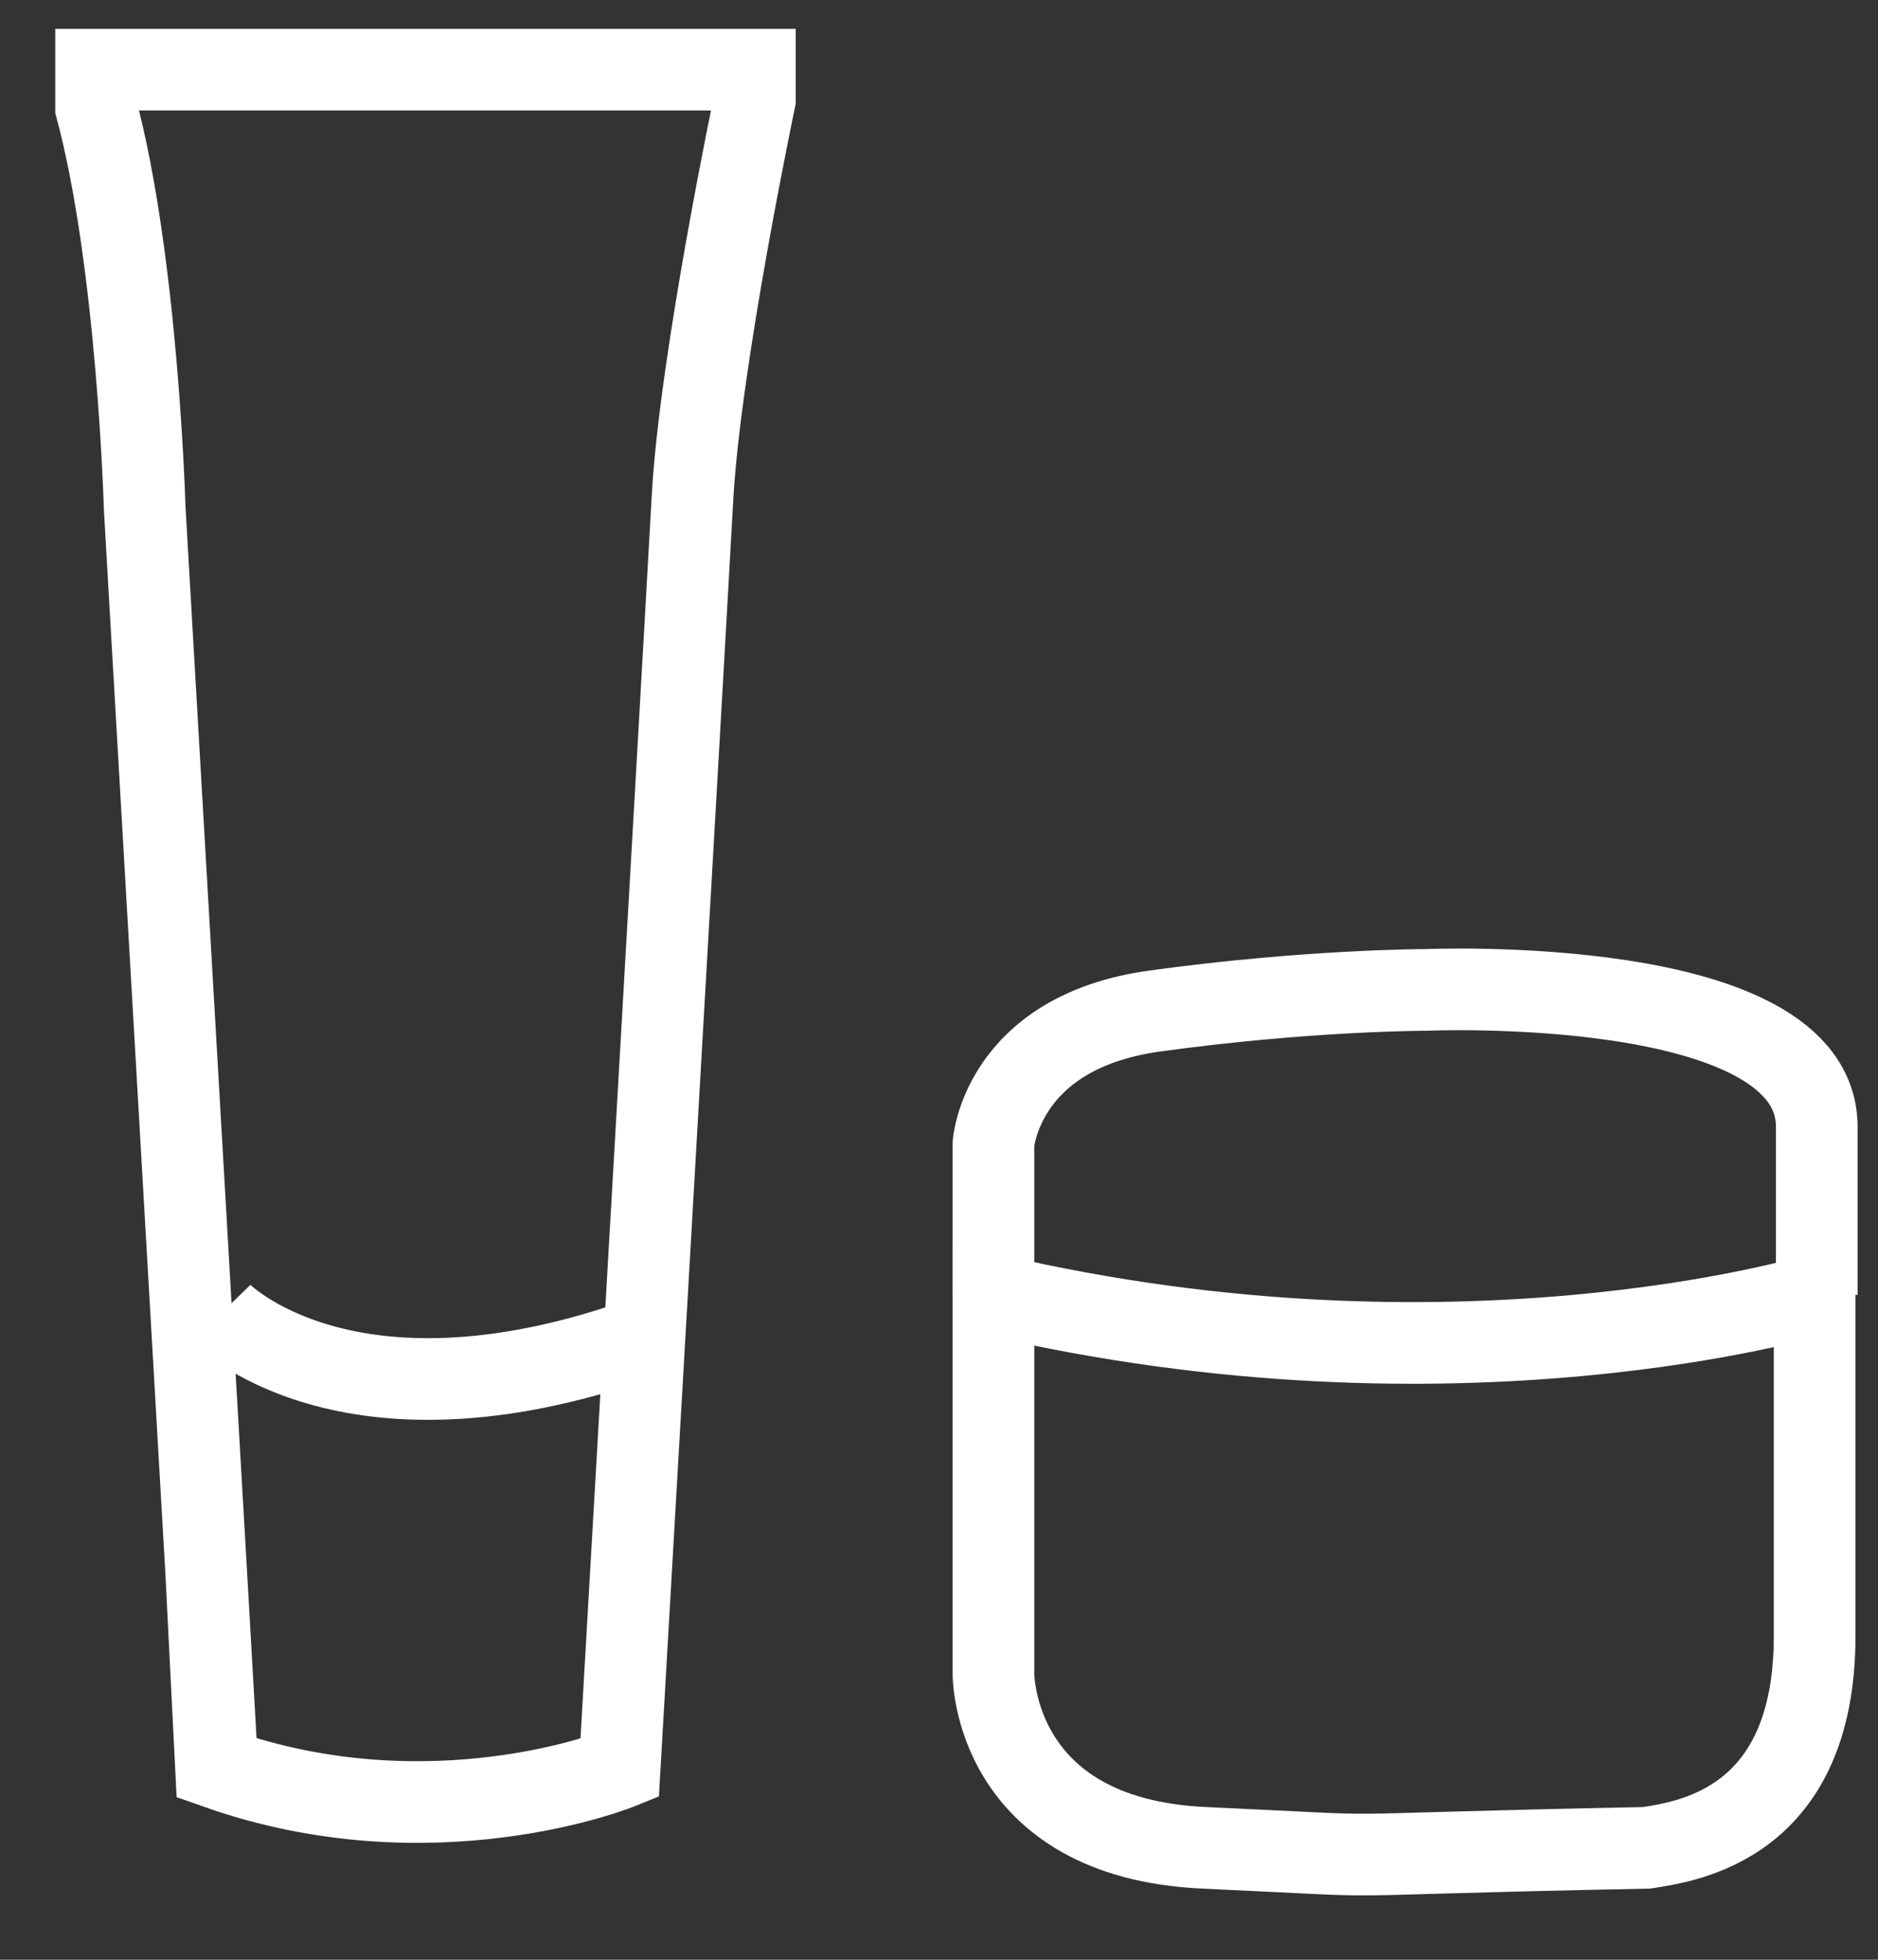 <?xml version="1.0" encoding="UTF-8" standalone="no"?>
<svg width="23px" height="24px" viewBox="0 0 23 24" version="1.1" xmlns="http://www.w3.org/2000/svg" xmlns:xlink="http://www.w3.org/1999/xlink">
    <rect x="0" y="0" width="23" height="24" fill="#333333" stroke="none"/>
    <!-- Generator: sketchtool 39.1 (31720) - http://www.bohemiancoding.com/sketch -->
    <title>241380BC-EEB8-430E-8536-ADE1D5274DB7</title>
    <desc>Created with sketchtool.</desc>
    <defs>
        <rect id="path-1" x="0" y="0" width="32" height="32"></rect>
    </defs>
    <g id="Exports_Sayanee" stroke="none" stroke-width="1" fill="none" fill-rule="evenodd">
        <g id="Account_nav_Distributor_M" transform="translate(-617, -292)">
            <g id="Group-14" transform="translate(333, 54)">
                <g id="Group-11" transform="translate(241, 207)">
                    <g id="my_store" transform="translate(39, 25)">
                        <mask id="mask-2" fill="white">
                            <use xlink:href="#path-1"></use>
                        </mask>
                        <g id="Mask"></g>
                        <g id="Page-1-Copy" mask="url(#mask-2)" stroke="#FFFFFF">
                            <g transform="translate(5, 6)">
                                <path d="M0.177,0.853 L8.245,0.853 L8.245,1.22 C8.245,1.22 7.575,4.405 7.481,6.096 C7.322,8.967 6.589,21.655 6.589,21.655 C6.589,21.655 4.296,22.585 1.663,21.655 C1.663,21.613 0.772,6.223 0.772,6.223 C0.772,6.223 0.687,3.221 0.177,1.318 L0.177,0.853 L0.177,0.853 Z" id="Stroke-1"></path>
                                <path d="M1.708,16.083 C1.708,16.083 3.227,17.651 6.797,16.41" id="Stroke-3"></path>
                                <path d="M11.167,15.858 L11.167,20.501 C11.167,20.501 11.157,22.51 13.747,22.629 C16.515,22.756 14.615,22.721 19.166,22.629 C19.661,22.551 21.224,22.343 21.224,20.035 L21.224,15.858 C21.224,15.858 16.847,17.181 11.167,15.858 L11.167,15.858 Z" id="Stroke-5"></path>
                                <path d="M11.167,15.858 L11.167,14.008 C11.167,14.008 11.263,12.642 13.139,12.382 C15.015,12.123 16.456,12.123 16.456,12.123 C16.456,12.123 21.25,11.915 21.25,13.8 L21.25,15.858" id="Stroke-7"></path>
                            </g>
                        </g>
                    </g>
                </g>
            </g>
        </g>
    </g>
</svg>